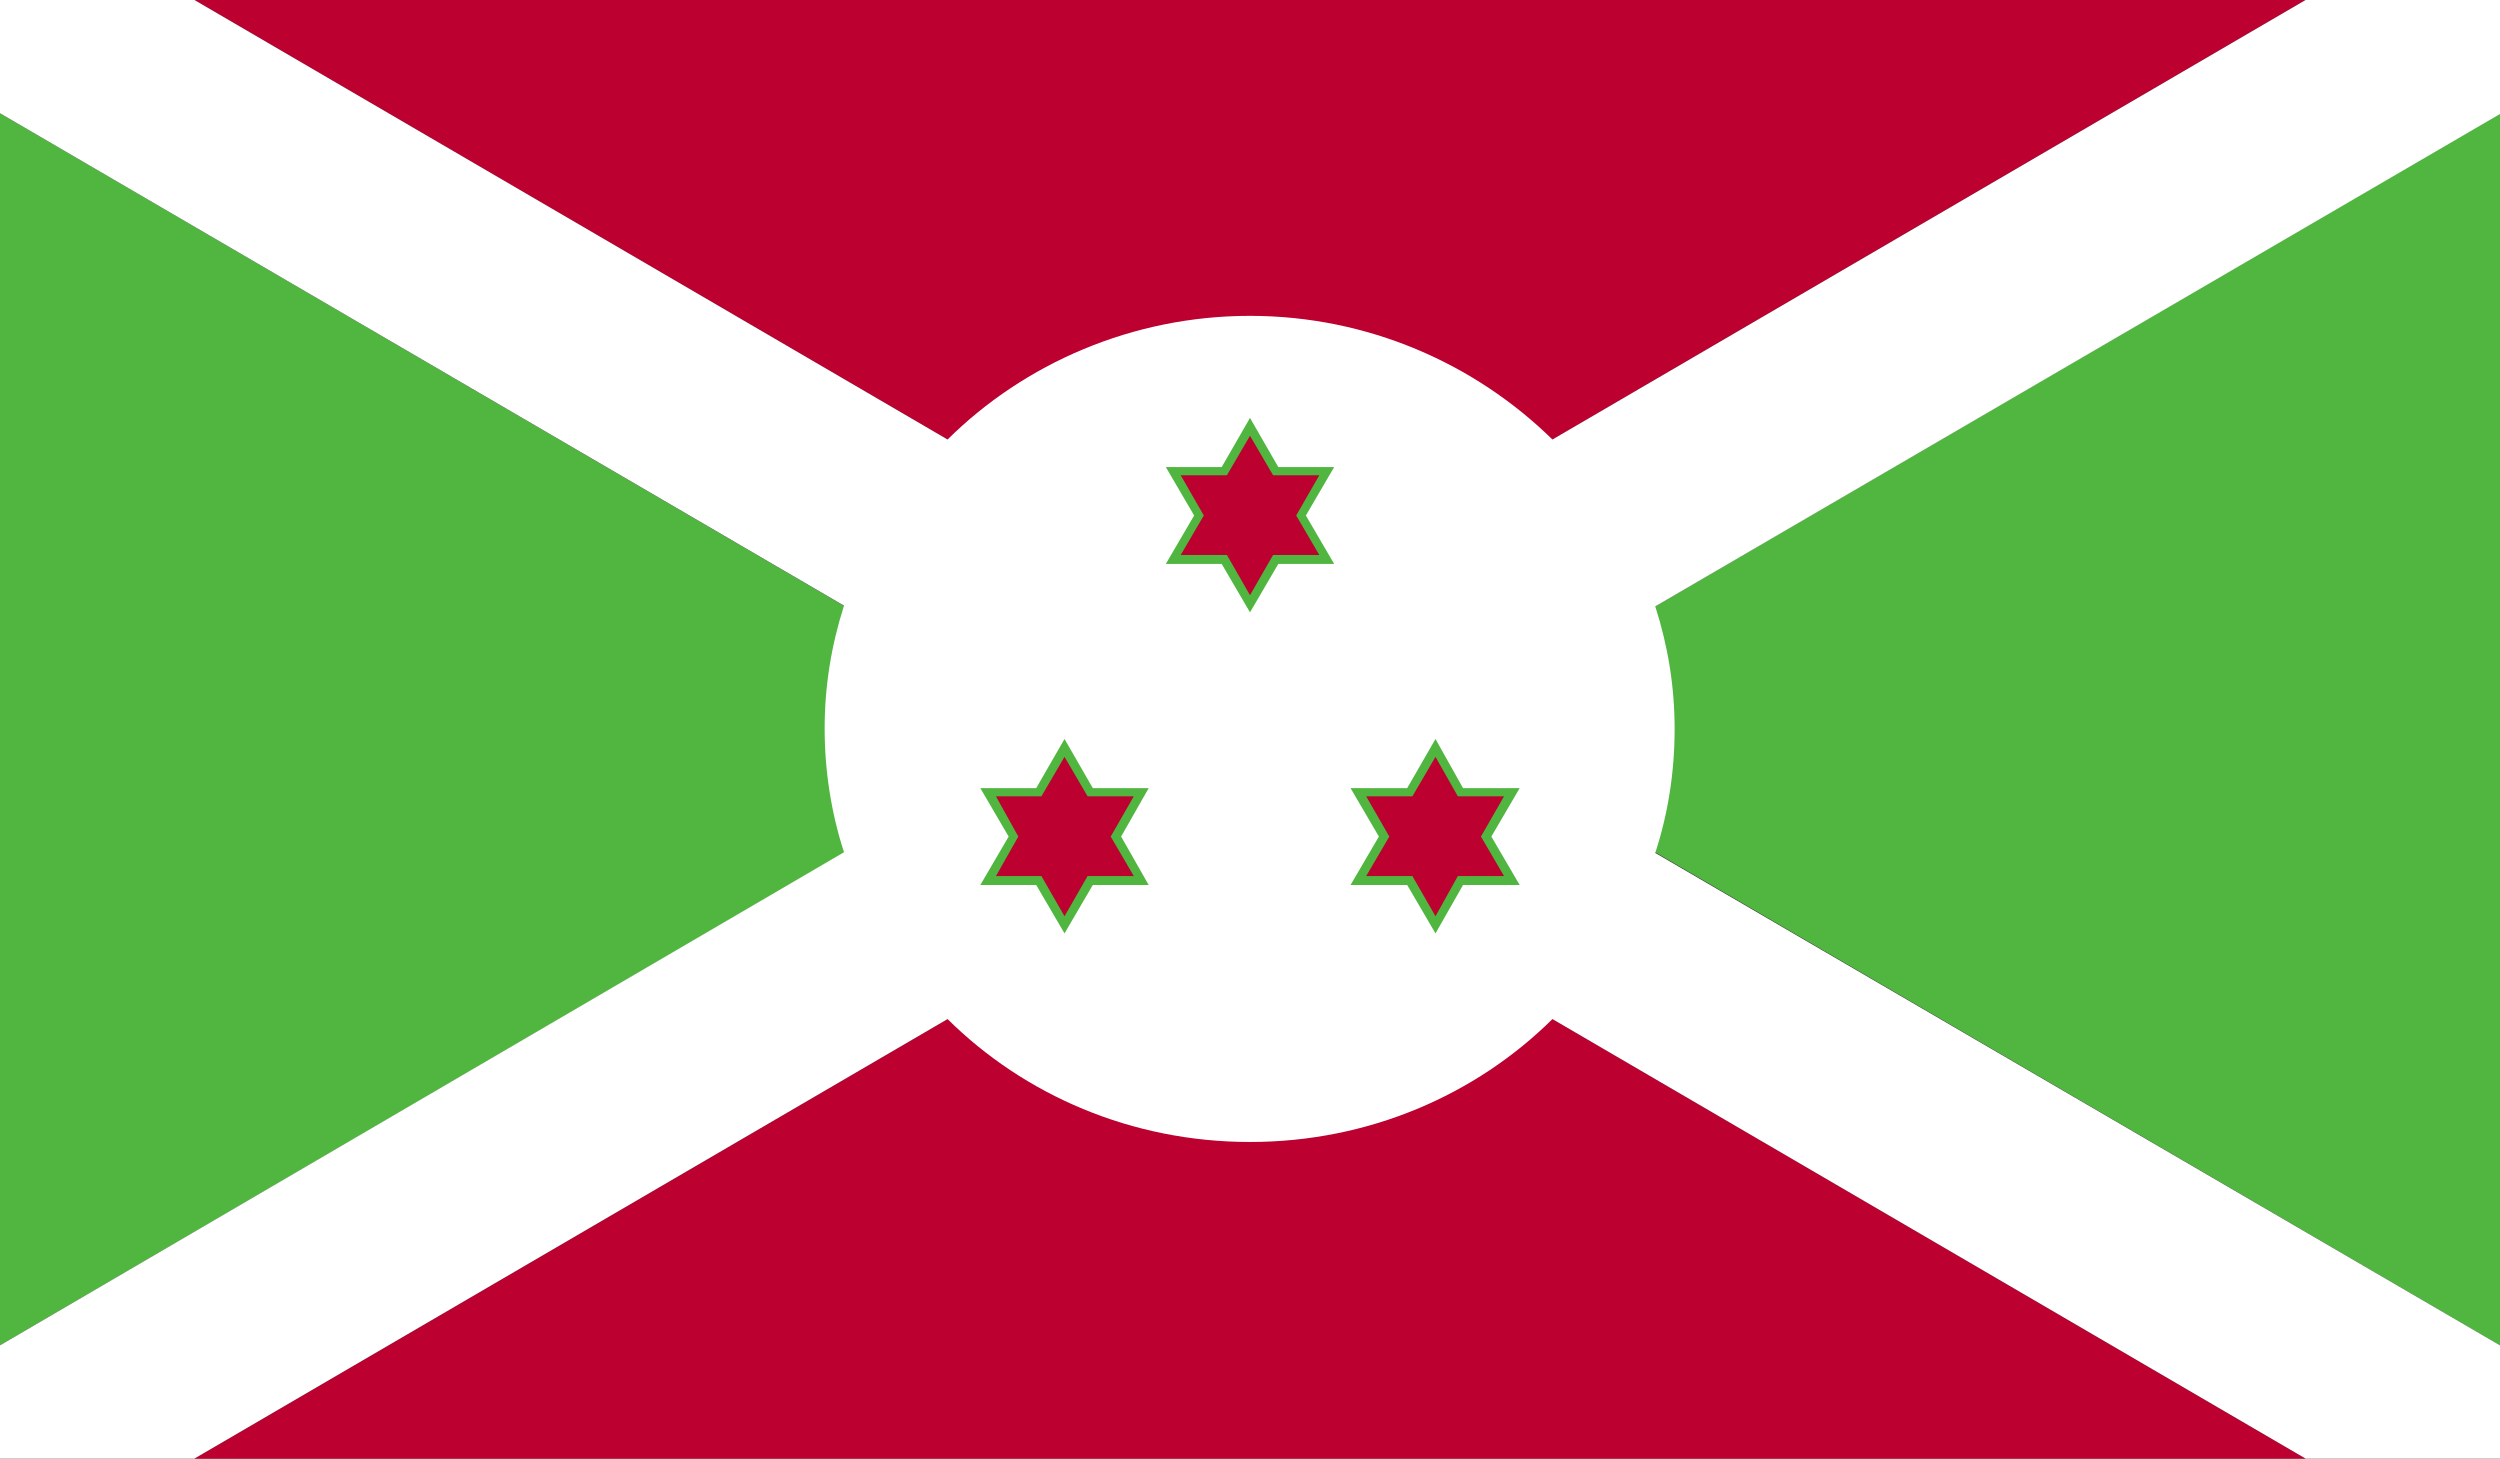 <?xml version="1.0" encoding="UTF-8"?>
<svg id="Layer_2" data-name="Layer 2" xmlns="http://www.w3.org/2000/svg" xmlns:xlink="http://www.w3.org/1999/xlink" viewBox="0 0 33.56 19.58">
  <rect x="0" y="0" width="33.56" height="19.58" fill="#333333" stroke="none"/>
  <defs>
    <style>
      .cls-1 {
        clip-path: url(#clippath);
      }

      .cls-2 {
        fill: none;
      }

      .cls-2, .cls-3, .cls-4, .cls-5 {
        stroke-width: 0px;
      }

      .cls-6 {
        clip-path: url(#clippath-1);
      }

      .cls-7 {
        clip-path: url(#clippath-4);
      }

      .cls-8 {
        clip-path: url(#clippath-3);
      }

      .cls-9 {
        clip-path: url(#clippath-2);
      }

      .cls-10 {
        clip-path: url(#clippath-7);
      }

      .cls-11 {
        clip-path: url(#clippath-8);
      }

      .cls-12 {
        clip-path: url(#clippath-6);
      }

      .cls-13 {
        clip-path: url(#clippath-5);
      }

      .cls-14 {
        clip-path: url(#clippath-9);
      }

      .cls-15 {
        clip-path: url(#clippath-10);
      }

      .cls-16 {
        clip-path: url(#clippath-11);
      }

      .cls-3 {
        fill: #50b63f;
      }

      .cls-4 {
        fill: #bc0030;
      }

      .cls-5 {
        fill: #fff;
      }
    </style>
    <clipPath id="clippath">
      <rect class="cls-2" width="33.56" height="19.58"/>
    </clipPath>
    <clipPath id="clippath-1">
      <rect class="cls-2" width="33.56" height="19.58"/>
    </clipPath>
    <clipPath id="clippath-2">
      <rect class="cls-2" width="33.56" height="19.58"/>
    </clipPath>
    <clipPath id="clippath-3">
      <rect class="cls-2" width="33.56" height="19.58"/>
    </clipPath>
    <clipPath id="clippath-4">
      <rect class="cls-2" width="33.56" height="19.58"/>
    </clipPath>
    <clipPath id="clippath-5">
      <rect class="cls-2" width="33.56" height="19.58"/>
    </clipPath>
    <clipPath id="clippath-6">
      <rect class="cls-2" width="33.56" height="19.58"/>
    </clipPath>
    <clipPath id="clippath-7">
      <rect class="cls-2" width="33.56" height="19.58"/>
    </clipPath>
    <clipPath id="clippath-8">
      <rect class="cls-2" width="33.56" height="19.58"/>
    </clipPath>
    <clipPath id="clippath-9">
      <rect class="cls-2" width="33.56" height="19.58"/>
    </clipPath>
    <clipPath id="clippath-10">
      <rect class="cls-2" width="33.56" height="19.58"/>
    </clipPath>
    <clipPath id="clippath-11">
      <rect class="cls-2" width="33.56" height="19.58"/>
    </clipPath>
  </defs>
  <g id="Layer_1-2" data-name="Layer 1">
    <g id="BURUNDI">
      <g>
        <g class="cls-1">
          <polygon class="cls-4" points="30.95 0 2.61 0 16.78 8.27 30.95 0"/>
        </g>
        <g class="cls-6">
          <polygon class="cls-4" points="2.61 19.58 30.95 19.58 16.78 11.31 2.61 19.58"/>
        </g>
        <g class="cls-9">
          <polygon class="cls-3" points="33.56 18.06 33.56 1.52 19.39 9.79 33.56 18.06"/>
        </g>
        <g class="cls-8">
          <polygon class="cls-3" points="0 18.06 14.17 9.79 0 1.52 0 18.06"/>
        </g>
        <g class="cls-7">
          <g>
            <g class="cls-13">
              <path class="cls-5" d="m33.56,0h-2.61l-10.11,5.9c-1.04-1.02-2.48-1.66-4.06-1.66s-3.03.64-4.06,1.66L2.61,0H0v1.52l11.33,6.61c-.17.53-.26,1.08-.26,1.65s.09,1.14.26,1.66L0,18.06v1.52h2.61l10.11-5.9c1.03,1.02,2.47,1.65,4.06,1.65s3.03-.63,4.06-1.65l10.11,5.9h2.61v-1.52l-11.34-6.61c.17-.52.26-1.08.26-1.66s-.09-1.12-.26-1.65l11.34-6.61V0h0Z"/>
            </g>
            <g class="cls-12">
              <polygon class="cls-3" points="17.16 6.27 16.78 5.61 16.4 6.27 15.65 6.27 16.03 6.92 15.65 7.57 16.4 7.57 16.78 8.22 17.16 7.57 17.91 7.57 17.53 6.92 17.91 6.27 17.16 6.27"/>
            </g>
            <g class="cls-10">
              <polygon class="cls-3" points="20.02 11.23 20.4 10.58 19.64 10.58 19.27 9.92 18.89 10.58 18.13 10.58 18.51 11.23 18.13 11.88 18.89 11.88 19.27 12.53 19.64 11.88 20.4 11.88 20.02 11.23"/>
            </g>
            <g class="cls-11">
              <polygon class="cls-3" points="14.67 10.58 14.29 9.92 13.91 10.58 13.16 10.58 13.54 11.23 13.16 11.88 13.91 11.88 14.29 12.53 14.67 11.88 15.42 11.88 15.05 11.23 15.42 10.58 14.67 10.58"/>
            </g>
            <g class="cls-14">
              <polygon class="cls-4" points="17.09 6.38 16.78 5.85 16.47 6.38 15.85 6.38 16.16 6.92 15.85 7.45 16.47 7.45 16.78 7.99 17.09 7.45 17.71 7.45 17.4 6.92 17.71 6.38 17.09 6.38"/>
            </g>
            <g class="cls-15">
              <polygon class="cls-4" points="19.88 11.23 20.19 10.69 19.57 10.69 19.27 10.16 18.96 10.69 18.34 10.69 18.65 11.23 18.34 11.76 18.96 11.76 19.27 12.3 19.57 11.76 20.19 11.76 19.88 11.23"/>
            </g>
            <g class="cls-16">
              <polygon class="cls-4" points="14.6 10.69 14.29 10.16 13.98 10.69 13.37 10.69 13.67 11.23 13.37 11.76 13.98 11.76 14.29 12.3 14.6 11.76 15.22 11.76 14.91 11.23 15.22 10.69 14.6 10.69"/>
            </g>
          </g>
        </g>
      </g>
    </g>
  </g>
</svg>
